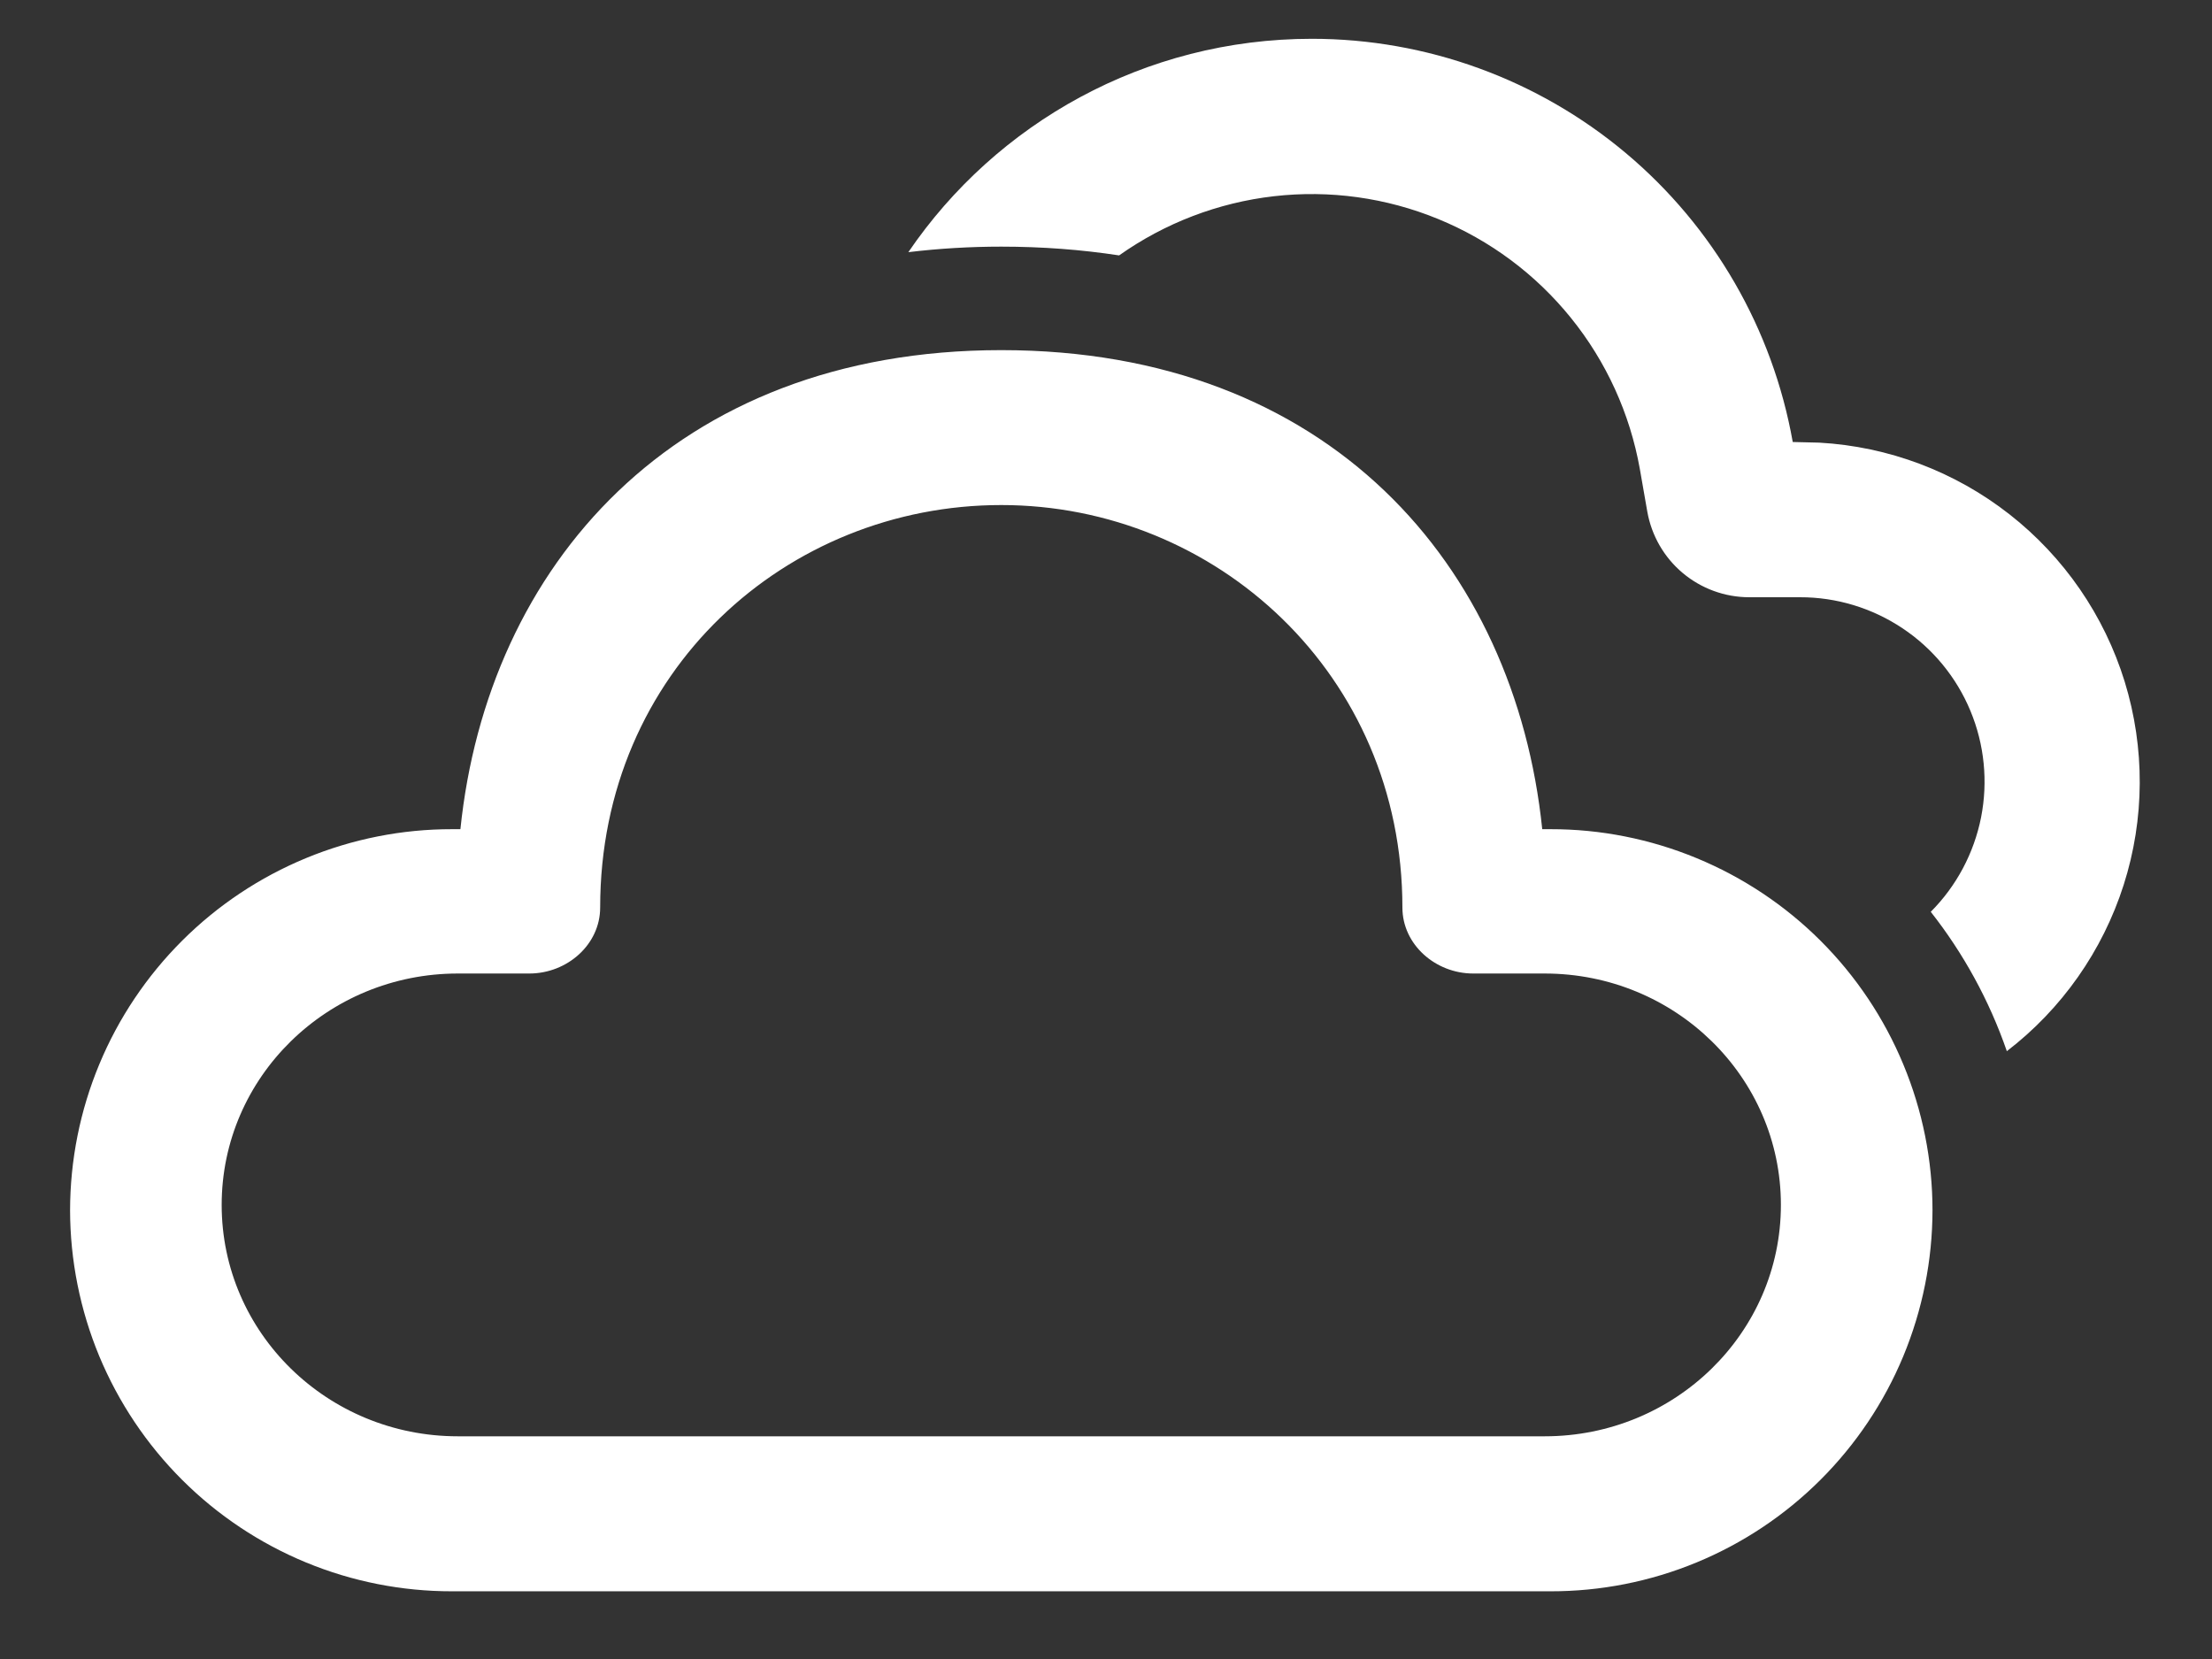 <svg width="28" height="21" viewBox="0 0 28 21" fill="none" xmlns="http://www.w3.org/2000/svg">
<rect x="0" y="0" width="28" height="21" fill="#333333" stroke="none"/>
<path d="M12.674 4.432C8.524 4.432 6.169 7.179 5.828 10.496H5.723C5.088 10.495 4.46 10.62 3.874 10.862C3.288 11.104 2.755 11.459 2.306 11.907C1.857 12.355 1.5 12.887 1.257 13.472C1.013 14.058 0.888 14.686 0.887 15.32C0.888 15.954 1.014 16.582 1.257 17.168C1.501 17.753 1.857 18.285 2.306 18.733C2.755 19.181 3.288 19.536 3.874 19.778C4.46 20.02 5.089 20.144 5.723 20.143H19.626C20.261 20.144 20.889 20.02 21.475 19.778C22.061 19.536 22.594 19.181 23.043 18.733C23.492 18.285 23.849 17.753 24.092 17.168C24.335 16.582 24.461 15.954 24.462 15.32C24.462 14.686 24.336 14.058 24.092 13.472C23.849 12.887 23.493 12.355 23.044 11.907C22.595 11.459 22.061 11.104 21.475 10.862C20.889 10.62 20.261 10.495 19.626 10.496H19.522C19.177 7.156 16.823 4.432 12.674 4.432ZM12.674 6.393C15.388 6.393 17.752 8.533 17.752 11.488C17.752 11.956 18.17 12.323 18.648 12.323H19.552C21.205 12.323 22.543 13.633 22.543 15.252C22.543 16.87 21.205 18.181 19.553 18.181H5.796C4.144 18.181 2.806 16.871 2.806 15.252C2.806 13.635 4.144 12.323 5.796 12.323H6.7C7.179 12.323 7.597 11.957 7.597 11.488C7.597 8.495 9.961 6.393 12.674 6.393ZM16.606 0.491C14.488 0.491 12.611 1.558 11.498 3.192C11.888 3.145 12.281 3.122 12.674 3.122C13.191 3.122 13.689 3.16 14.166 3.233C14.745 2.823 15.42 2.565 16.125 2.484C16.831 2.403 17.546 2.502 18.204 2.772C18.861 3.041 19.44 3.472 19.886 4.025C20.333 4.578 20.632 5.235 20.757 5.934L20.852 6.477C20.906 6.78 21.064 7.055 21.3 7.253C21.536 7.451 21.834 7.56 22.142 7.56H22.784C23.246 7.559 23.697 7.696 24.081 7.952C24.465 8.207 24.765 8.572 24.942 8.998C25.119 9.424 25.166 9.893 25.077 10.346C24.987 10.799 24.766 11.215 24.44 11.542C24.852 12.066 25.18 12.661 25.403 13.306C26.099 12.772 26.615 12.037 26.882 11.201C27.149 10.365 27.153 9.468 26.895 8.629C26.636 7.79 26.127 7.051 25.436 6.51C24.745 5.969 23.905 5.652 23.029 5.603L22.693 5.595C22.439 4.165 21.691 2.869 20.578 1.936C19.465 1.003 18.058 0.491 16.606 0.491Z" fill="white"/>
</svg>
